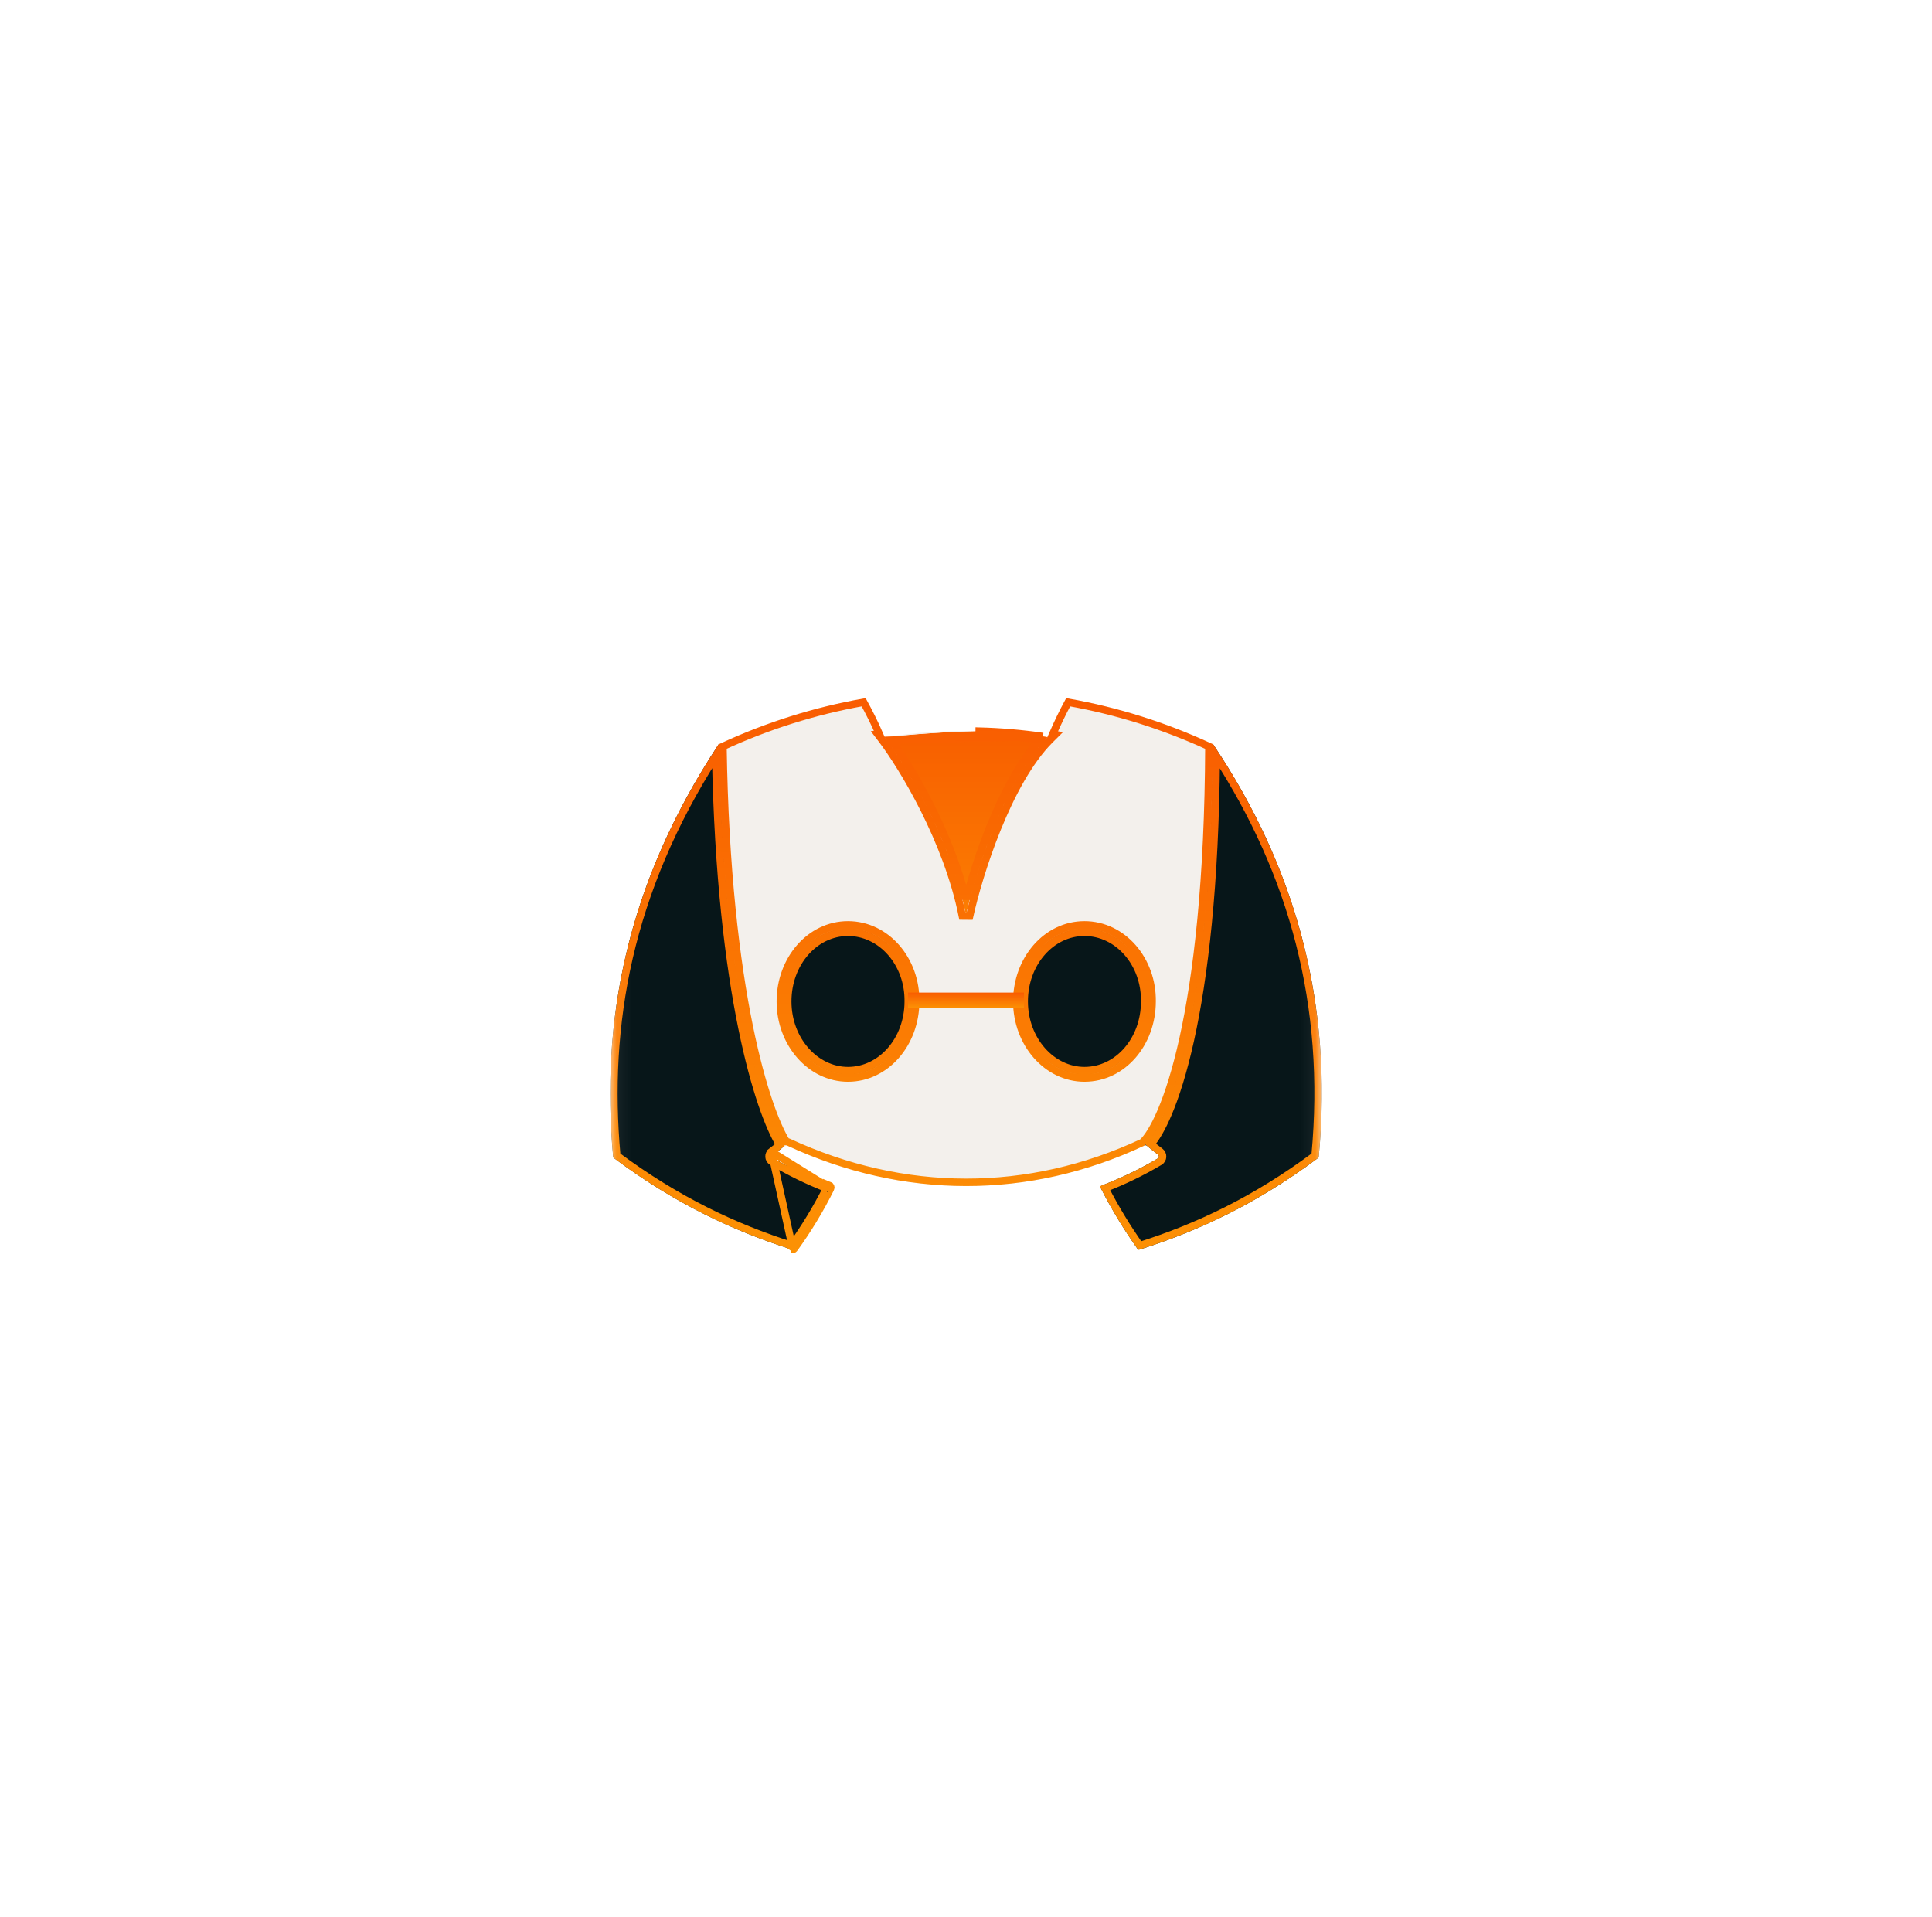 <svg width="130" height="129" viewBox="0 0 130 129" fill="none" xmlns="http://www.w3.org/2000/svg">
<g filter="url(#filter0_d_6_35)">
<mask id="mask0_6_35" style="mask-type:luminance" maskUnits="userSpaceOnUse" x="41" y="35" width="48" height="48">
<path d="M88.942 35.017H41.058V82.9H88.942V35.017Z" fill="white"/>
</mask>
<g mask="url(#mask0_6_35)">
<path d="M57.059 66.301C54.7 66.301 52.756 64.1 52.756 61.396C52.756 58.693 54.662 56.492 57.059 56.492C59.475 56.492 61.4 58.712 61.363 61.396C61.363 64.1 59.456 66.301 57.059 66.301Z" fill="#071619"/>
<path d="M72.97 66.301C70.611 66.301 68.667 64.1 68.667 61.396C68.667 58.693 70.573 56.492 72.97 56.492C75.386 56.492 77.311 58.712 77.273 61.396C77.273 64.1 75.386 66.301 72.97 66.301Z" fill="#071619"/>
<path d="M59.53 43.613C60.92 45.442 63.96 50.4 65 55.6C65.618 52.809 67.578 46.504 70.477 43.613C68.942 43.38 67.409 43.243 65.883 43.205C63.599 43.24 61.079 43.445 59.53 43.613Z" fill="url(#paint0_linear_6_35)"/>
<path d="M48.394 44.077C48.368 44.088 48.345 44.108 48.33 44.133C42.123 53.557 40.422 62.75 41.256 71.829C41.26 71.873 41.285 71.916 41.319 71.943C45.414 74.999 49.382 76.855 53.275 78.085C53.337 78.104 53.404 78.081 53.443 78.029C54.364 76.751 55.185 75.403 55.889 73.986C55.931 73.903 55.891 73.804 55.806 73.771C54.504 73.269 53.264 72.657 52.071 71.962C51.977 71.906 51.969 71.769 52.056 71.704C52.307 71.512 52.558 71.313 52.798 71.112C51.428 69.093 48.63 60.858 48.394 44.077Z" fill="#071619"/>
<path fill-rule="evenodd" clip-rule="evenodd" d="M71.847 41.005C75.269 41.605 78.542 42.654 81.594 44.077C81.544 62.418 78.522 69.729 77.017 71.091C69.273 74.727 60.789 74.727 52.952 71.091C52.901 71.068 52.841 71.076 52.798 71.112C51.428 69.093 48.63 60.858 48.394 44.077C51.448 42.652 54.721 41.603 58.141 41.005C58.203 40.995 58.265 41.024 58.297 41.08C58.72 41.841 59.203 42.816 59.53 43.613C60.92 45.442 63.96 50.4 65 55.6C65.618 52.809 67.578 46.504 70.477 43.613C70.803 42.833 71.269 41.841 71.691 41.08C71.723 41.022 71.785 40.993 71.847 41.005ZM59.53 43.613C61.631 43.287 63.751 43.151 65.883 43.205C63.599 43.24 61.079 43.445 59.53 43.613ZM52.756 61.396C52.756 64.1 54.7 66.301 57.059 66.301C59.456 66.301 61.363 64.1 61.363 61.396C61.4 58.712 59.475 56.492 57.059 56.492C54.662 56.492 52.756 58.693 52.756 61.396ZM68.667 61.396C68.667 64.1 70.611 66.301 72.97 66.301C75.386 66.301 77.273 64.1 77.273 61.396C77.311 58.712 75.386 56.492 72.97 56.492C70.573 56.492 68.667 58.693 68.667 61.396Z" fill="#F3F0EC"/>
<path d="M77.017 71.091C77.068 71.066 77.128 71.074 77.173 71.111C77.413 71.311 77.664 71.512 77.917 71.704C78.004 71.769 77.998 71.906 77.904 71.962C76.711 72.671 75.471 73.269 74.167 73.769C74.082 73.802 74.044 73.903 74.085 73.986C74.805 75.401 75.626 76.749 76.53 78.027C76.567 78.081 76.635 78.104 76.698 78.085C80.61 76.855 84.578 74.999 88.673 71.943C88.709 71.916 88.732 71.875 88.736 71.831C89.734 61.335 87.063 52.217 81.656 44.135C81.643 44.108 81.62 44.088 81.594 44.077C81.544 62.418 78.522 69.729 77.017 71.091Z" fill="#071619"/>
<path d="M53.443 78.029C54.364 76.751 55.185 75.403 55.889 73.986M53.443 78.029L53.322 77.937L53.35 77.847C53.328 77.839 53.305 77.832 53.282 77.825M53.443 78.029C53.404 78.081 53.337 78.104 53.275 78.085M53.443 78.029L53.321 77.941L53.275 78.085M55.889 73.986L51.904 71.505C51.676 71.678 51.697 72.031 51.943 72.177L51.945 72.178C53.118 72.862 54.338 73.467 55.619 73.967M55.889 73.986C55.931 73.903 55.891 73.804 55.806 73.771L55.889 73.986ZM53.282 77.825C54.158 76.602 54.943 75.316 55.619 73.967M53.282 77.825C53.268 77.844 53.254 77.863 53.24 77.883L53.32 77.94M53.282 77.825C49.445 76.606 45.537 74.773 41.502 71.768C40.698 62.942 42.304 54.013 48.157 44.858C48.31 52.872 49.05 58.891 49.926 63.18C50.777 67.349 51.76 69.903 52.468 71.061C52.284 71.211 52.094 71.36 51.905 71.504L53.32 77.94M55.619 73.967C55.651 73.98 55.683 73.992 55.715 74.004M55.619 73.967C55.635 73.936 55.65 73.905 55.665 73.874C55.641 73.925 55.665 73.984 55.715 74.004M55.715 74.004C55.715 74.004 55.716 74.004 55.716 74.005L55.716 74.005C55.716 74.004 55.715 74.004 55.715 74.004ZM53.32 77.94L53.275 78.085M53.32 77.94L53.275 78.085M61.113 61.393L61.113 61.393V61.396C61.113 63.994 59.288 66.051 57.059 66.051C54.867 66.051 53.006 63.993 53.006 61.396C53.006 58.798 54.831 56.742 57.059 56.742C59.308 56.742 61.149 58.819 61.113 61.393ZM52.912 70.829C52.254 69.769 51.273 67.279 50.416 63.08C49.525 58.717 48.772 52.531 48.647 44.235C51.618 42.864 54.796 41.85 58.113 41.263C58.471 41.911 58.866 42.703 59.169 43.401L59.063 43.412L59.311 43.738L59.331 43.764C60.708 45.576 63.725 50.499 64.755 55.649L65.244 55.654C65.55 54.271 66.191 52.01 67.115 49.738C68.041 47.46 69.241 45.199 70.653 43.79L70.688 43.755L71.004 43.441L70.833 43.414C71.135 42.719 71.52 41.912 71.875 41.263C75.195 41.852 78.373 42.866 81.343 44.236C81.31 53.309 80.546 59.653 79.607 63.897C79.134 66.031 78.618 67.631 78.13 68.777C77.651 69.9 77.208 70.567 76.876 70.882C69.209 74.469 60.816 74.464 53.058 70.865L53.056 70.864C53.01 70.843 52.961 70.831 52.912 70.829ZM70.171 43.568C68.74 43.362 67.311 43.241 65.888 43.205L65.887 43.455C65.886 43.455 65.884 43.455 65.882 43.455C67.238 43.489 68.599 43.602 69.964 43.791C68.628 45.276 67.513 47.431 66.652 49.55C65.921 51.346 65.366 53.135 65.009 54.503C63.869 49.951 61.377 45.744 59.991 43.816L70.171 43.568ZM81.84 44.868C86.947 52.748 89.448 61.605 88.49 71.767C84.456 74.772 80.548 76.605 76.693 77.824C75.831 76.601 75.046 75.314 74.355 73.965C75.636 73.467 76.856 72.875 78.031 72.177L78.031 72.177C78.283 72.028 78.292 71.674 78.068 71.504L78.068 71.504C77.856 71.344 77.644 71.176 77.44 71.008C77.795 70.584 78.189 69.914 78.59 68.973C79.093 67.791 79.618 66.161 80.095 64.005C81.022 59.817 81.774 53.631 81.84 44.868ZM53.349 77.846L53.321 77.936L53.244 77.878C53.264 77.851 53.305 77.832 53.349 77.846ZM77.023 61.393V61.396C77.023 63.995 75.217 66.051 72.97 66.051C70.778 66.051 68.917 63.993 68.917 61.396C68.917 58.798 70.742 56.742 72.97 56.742C75.219 56.742 77.059 58.819 77.023 61.393ZM52.506 61.396C52.506 64.207 54.533 66.551 57.059 66.551C59.624 66.551 61.612 64.206 61.613 61.398C61.651 58.605 59.642 56.242 57.059 56.242C54.494 56.242 52.506 58.588 52.506 61.396ZM68.417 61.396C68.417 64.207 70.444 66.551 72.97 66.551C75.555 66.551 77.522 64.205 77.523 61.398C77.562 58.605 75.552 56.242 72.97 56.242C70.404 56.242 68.417 58.588 68.417 61.396Z" stroke="url(#paint1_linear_6_35)" stroke-width="0.5"/>
<rect x="61.1" y="60.8" width="7.8" height="1.04" fill="url(#paint2_linear_6_35)"/>
</g>
</g>
<defs>
<filter id="filter0_d_6_35" x="-1" y="-0.5" width="132" height="132" filterUnits="userSpaceOnUse" color-interpolation-filters="sRGB">
<feFlood flood-opacity="0" result="BackgroundImageFix"/>
<feColorMatrix in="SourceAlpha" type="matrix" values="0 0 0 0 0 0 0 0 0 0 0 0 0 0 0 0 0 0 127 0" result="hardAlpha"/>
<feOffset dy="6"/>
<feGaussianBlur stdDeviation="20"/>
<feComposite in2="hardAlpha" operator="out"/>
<feColorMatrix type="matrix" values="0 0 0 0 0.973 0 0 0 0 0.329 0 0 0 0 0 0 0 0 0.25 0"/>
<feBlend mode="normal" in2="BackgroundImageFix" result="effect1_dropShadow_6_35"/>
<feBlend mode="normal" in="SourceGraphic" in2="effect1_dropShadow_6_35" result="shape"/>
</filter>
<linearGradient id="paint0_linear_6_35" x1="65" y1="43.25" x2="65" y2="55.6" gradientUnits="userSpaceOnUse">
<stop stop-color="#F85F00"/>
<stop offset="1" stop-color="#FB7E02"/>
</linearGradient>
<linearGradient id="paint1_linear_6_35" x1="65.564" y1="35.919" x2="64.552" y2="78.081" gradientUnits="userSpaceOnUse">
<stop stop-color="#F85400"/>
<stop offset="1" stop-color="#FC9104"/>
</linearGradient>
<linearGradient id="paint2_linear_6_35" x1="65.092" y1="60.657" x2="65.087" y2="61.84" gradientUnits="userSpaceOnUse">
<stop stop-color="#F85400"/>
<stop offset="1" stop-color="#FC9104"/>
</linearGradient>
</defs>
</svg>
